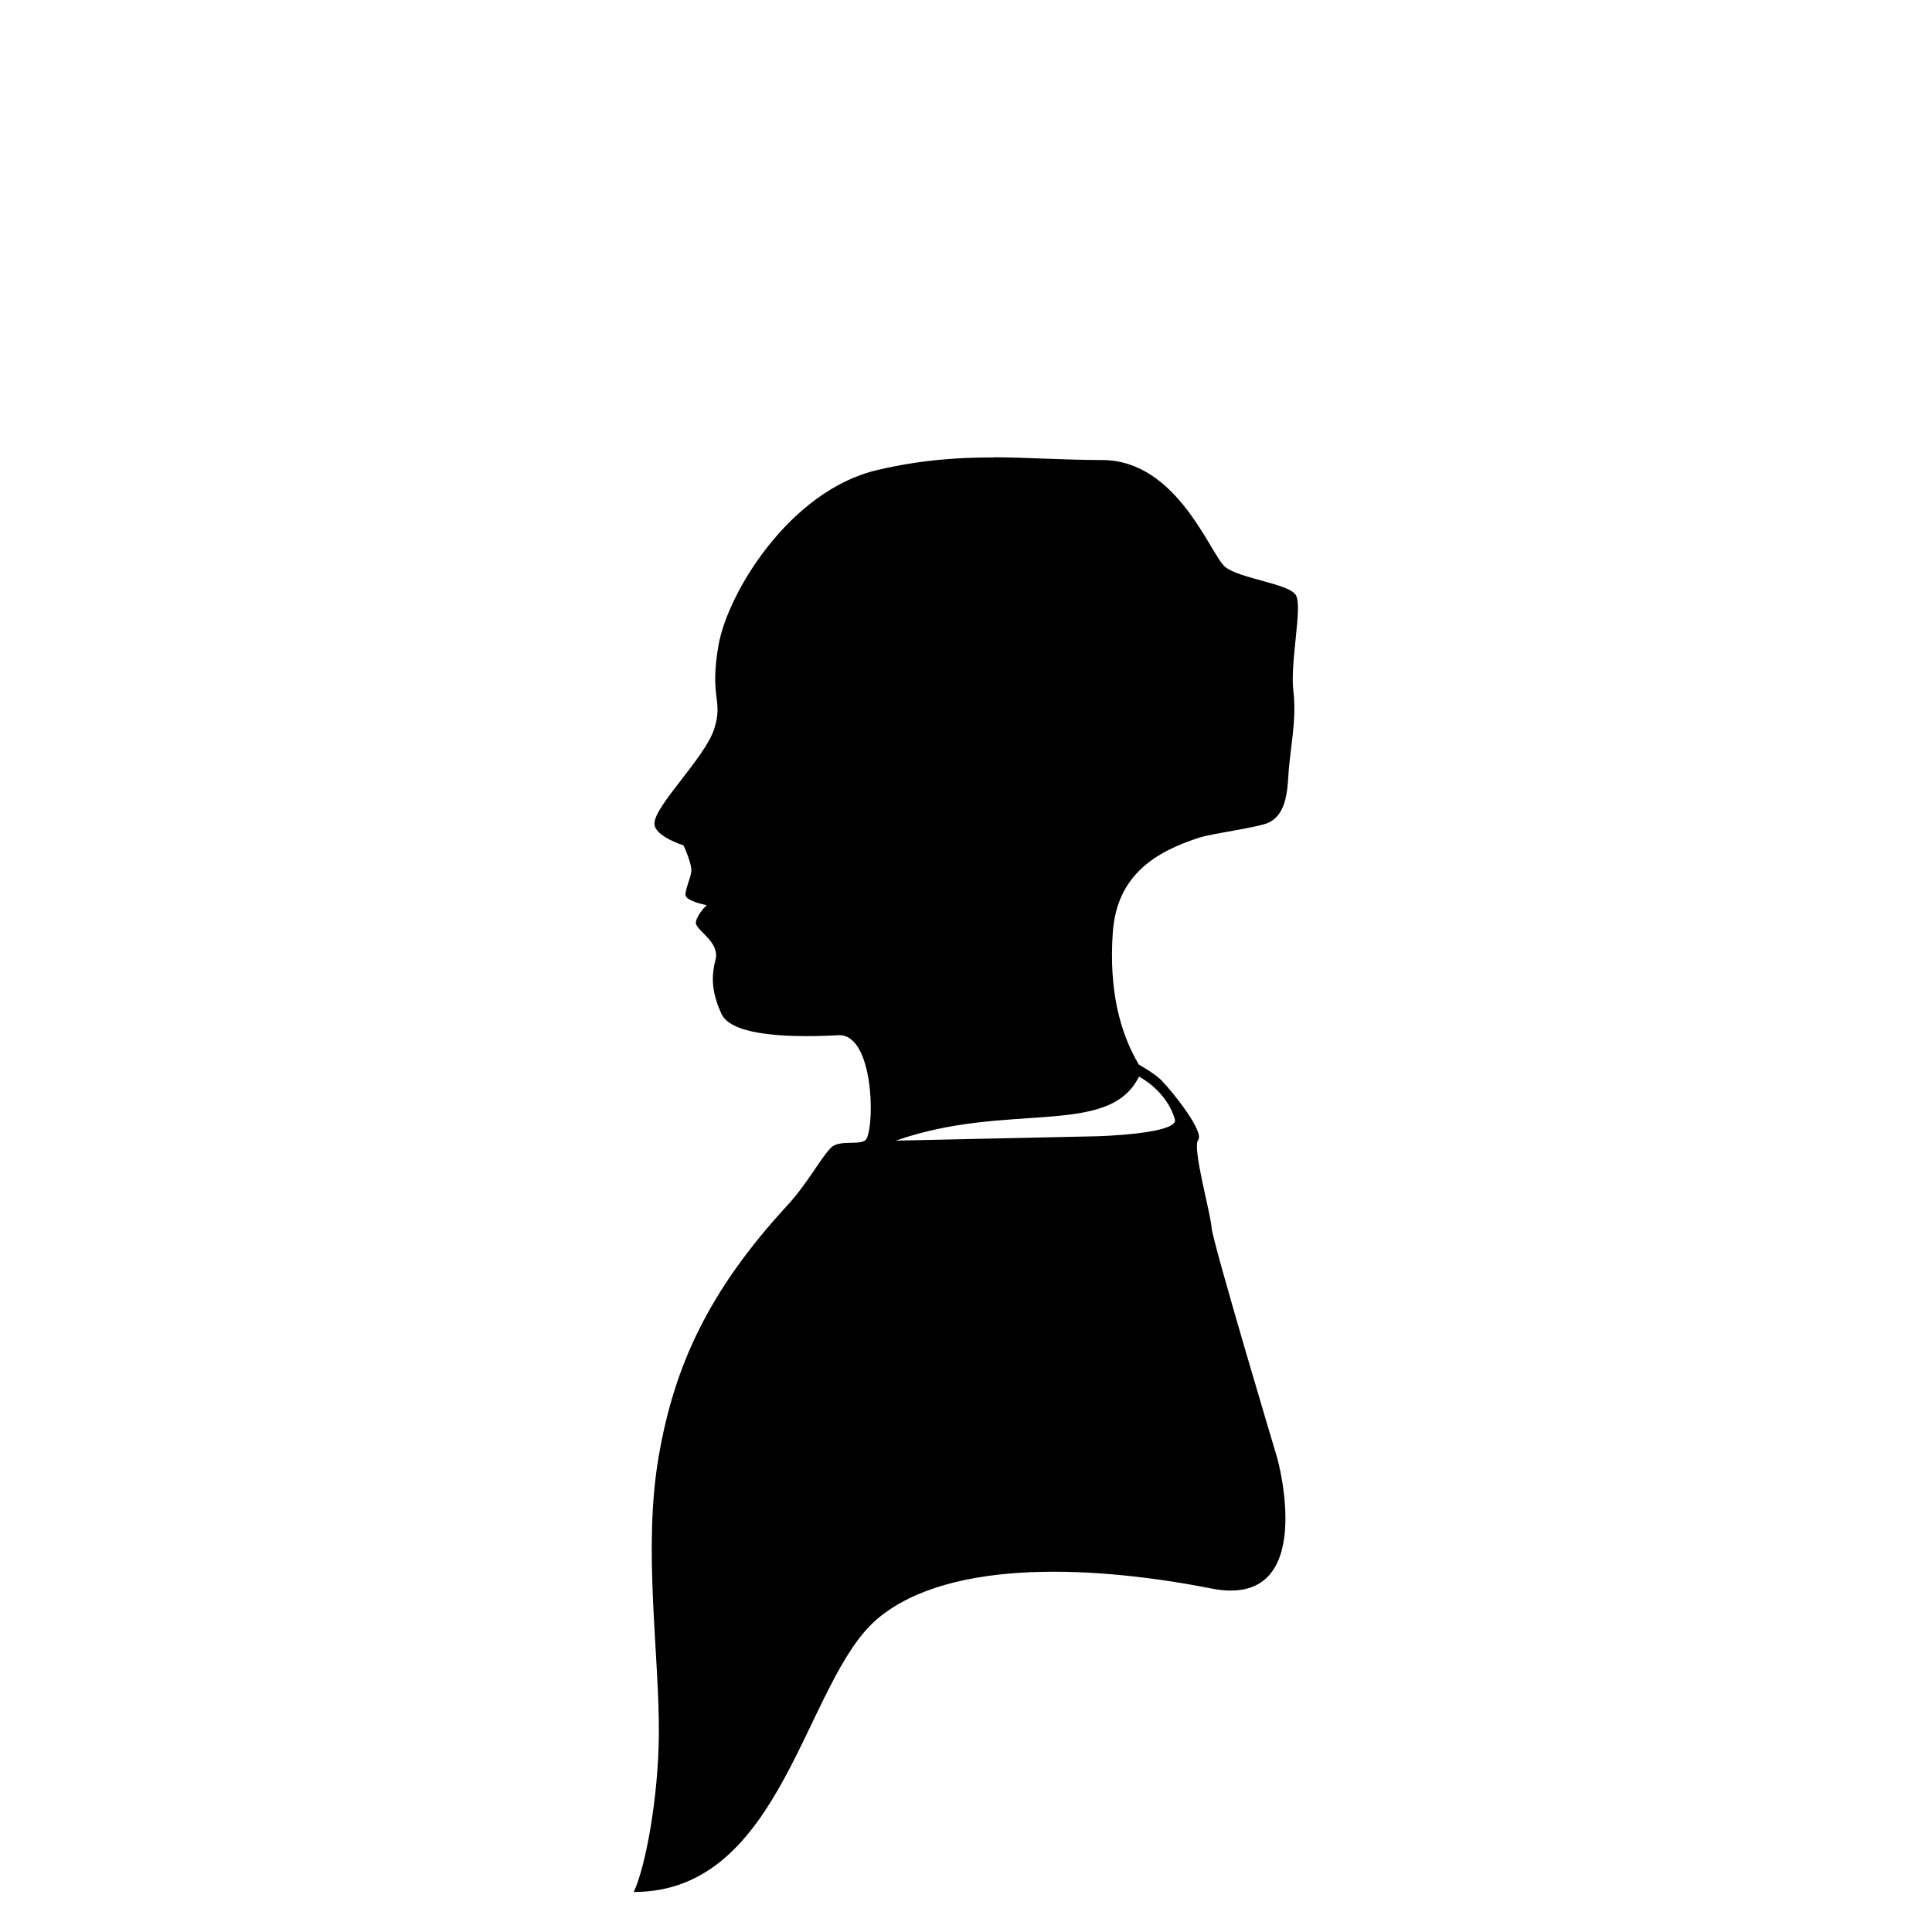 <?xml version="1.0" encoding="UTF-8" standalone="no"?>
<!-- Created with Inkscape (http://www.inkscape.org/) -->

<svg
   width="48"
   height="48"
   viewBox="0 0 12.7 12.7"
   version="1.1"
   id="svg4296"
   inkscape:version="1.1.1 (3bf5ae0d25, 2021-09-20)"
   sodipodi:docname="gramps-avatars-all.svg"
   xmlns:inkscape="http://www.inkscape.org/namespaces/inkscape"
   xmlns:sodipodi="http://sodipodi.sourceforge.net/DTD/sodipodi-0.dtd"
   xmlns="http://www.w3.org/2000/svg"
   xmlns:svg="http://www.w3.org/2000/svg">
  <sodipodi:namedview
     id="namedview4298"
     pagecolor="#ededed"
     bordercolor="#666666"
     borderopacity="1.0"
     inkscape:pageshadow="2"
     inkscape:pageopacity="1"
     inkscape:pagecheckerboard="0"
     inkscape:document-units="px"
     showgrid="true"
     units="px"
     inkscape:showpageshadow="false"
     showguides="true"
     inkscape:guide-bbox="true"
     inkscape:zoom="6.1489957"
     inkscape:cx="53.992557"
     inkscape:cy="45.942462"
     inkscape:window-width="1920"
     inkscape:window-height="1001"
     inkscape:window-x="-9"
     inkscape:window-y="-9"
     inkscape:window-maximized="1"
     inkscape:current-layer="layer1"
     inkscape:snap-global="false">
    <inkscape:grid
       type="xygrid"
       id="grid4462"
       spacingx="0.265"
       spacingy="0.265"
       empspacing="10"
       originx="0"
       originy="0" />
    <sodipodi:guide
       position="0.265,0.265"
       orientation="1,0"
       id="guide4464" />
    <sodipodi:guide
       position="0.265,12.435"
       orientation="0,-1"
       id="guide4466" />
    <sodipodi:guide
       position="12.435,0.265"
       orientation="0,-1"
       id="guide4468" />
    <sodipodi:guide
       position="12.435,12.435"
       orientation="1,0"
       id="guide4470" />
    <sodipodi:guide
       position="6.35,0.265"
       orientation="1,0"
       id="guide9974" />
    <sodipodi:guide
       position="12.435,6.35"
       orientation="0,-1"
       id="guide9976" />
  </sodipodi:namedview>
  <defs
     id="defs4293" />
  <g
     inkscape:label="Layer 1"
     inkscape:groupmode="layer"
     id="layer1">
    <path
       style="fill:#000000;fill-opacity:1;stroke:none;stroke-width:0.026;stroke-linecap:butt;stroke-linejoin:miter;stroke-miterlimit:4;stroke-dasharray:none;stroke-opacity:1"
       d="m -9.803,7.032 c 0,0 0.143,0.074 0.212,0.083 0.08,0.011 0.196,0.575 0.154,0.631 -0.042,0.055 -0.079,0.118 -0.073,0.22 0.006,0.102 0.475,1.646 0.475,1.646 0,0 0.418,1.047 -0.324,0.893 -0.757,-0.157 -1.847,-0.165 -2.352,0.282 -0.506,0.447 -0.839,1.648 -1.87,1.648 0.083,-0.185 0.168,-0.681 0.172,-1.127 0.005,-0.576 -0.068,-1.125 0.162,-1.74 0.23,-0.615 0.602,-1.212 1.224,-1.739 0.285,-0.242 0.376,-0.374 0.436,-0.501 0.059,-0.127 0.075,-0.85 -0.158,-0.816 -0.417,0.06 -0.759,-0.068 -0.819,-0.204 -0.059,-0.137 -0.005,-0.272 -0.041,-0.388 -0.036,-0.116 -0.148,-0.217 -0.134,-0.277 0.014,-0.061 0.074,-0.118 0.074,-0.118 0,0 -0.108,-0.09 -0.104,-0.139 0.004,-0.05 0.061,-0.096 0.07,-0.15 0.008,-0.054 -0.016,-0.192 -0.016,-0.192 0,0 -0.248,-0.107 -0.256,-0.198 -0.008,-0.091 0.408,-0.454 0.472,-0.663 0.063,-0.21 -0.035,-0.22 0.029,-0.602 0.064,-0.382 0.311,-1.033 0.944,-1.309 0.633,-0.275 1.293,-0.321 1.814,-0.321 0.521,0 0.861,0.865 0.962,0.95 0.101,0.085 0.44,0.119 0.486,0.204 0.046,0.084 -0.107,0.533 -0.082,0.742 0.024,0.209 -0.177,0.716 -0.186,0.899 -0.008,0.182 -0.041,0.285 -0.131,0.334 C -8.729,5.115 -8.837,5.043 -8.923,4.988 -9.095,4.877 -9.373,5.23 -9.544,5.577 -9.715,5.923 -9.803,6.368 -9.803,7.032 Z"
       id="path24118"
       sodipodi:nodetypes="csczcszcszszszzzczzczzzzzzzzzsszc" />
    <path
       id="path17383"
       style="fill:#000000;fill-opacity:1;stroke:none;stroke-width:0.026;stroke-linecap:butt;stroke-linejoin:miter;stroke-miterlimit:4;stroke-dasharray:none;stroke-opacity:1"
       d="M -2.175,0.898 C -2.358,0.898 -2.561,1.057 -2.561,1.057 l -0.85,0.676 c 0,0 -0.238,0.102 -0.596,0.051 -0.358,-0.051 -0.869,0.153 -1.074,0.256 -0.205,0.102 -0.411,-0.073 -0.537,-0.008 -0.05,0.026 0.015,0.275 -0.071,0.358 -0.199,0.192 -0.345,0.623 -0.347,0.758 -0.002,0.135 -0.068,0.255 -0.083,0.368 -0.015,0.113 0.173,0.271 0.077,0.44 -0.097,0.169 -0.441,0.47 -0.409,0.554 0.032,0.083 0.14,0.103 0.239,0.129 0.098,0.026 0.003,0.365 0.041,0.371 0.038,0.006 0.104,0.054 0.104,0.054 0,0 -0.092,0.045 -0.099,0.106 -0.007,0.061 0.059,0.102 0.081,0.18 0.022,0.079 -0.014,0.132 -0.039,0.281 -0.025,0.149 0.452,0.318 0.702,0.329 0,0 -0.012,0.216 0.076,0.239 0.087,0.023 0.129,-0.222 0.214,0.017 0.085,0.239 0.077,0.753 -0.034,1.023 -0.11,0.27 -0.521,0.477 -0.491,0.535 0.03,0.058 0.252,0.01 0.286,0.129 0.034,0.119 -0.648,0.716 -1.057,1.125 -0.409,0.409 0.051,1.194 0.273,1.688 0.222,0.494 -0.08,1.611 -0.02,1.677 0.06,0.066 0.552,0.083 1.561,-0.188 1.008,-0.27 1.359,-1.138 2.091,-1.387 C -1.806,10.575 -1.452,10.094 -1.383,9.668 -1.315,9.242 -1.774,8.859 -1.998,8.429 -2.223,7.999 -2.719,7.049 -2.719,7.049 c 0,0 0.062,-0.092 0.081,-0.168 0.018,-0.076 -0.274,-0.607 -0.331,-0.605 -0.058,0.002 -0.135,-0.025 -0.135,-0.025 0,0 -0.17,-0.386 -0.17,-0.495 0,-0.108 0.011,-0.338 0.204,-0.478 0.119,-0.061 0.199,-0.246 0.352,-0.348 0.153,-0.102 0.244,-0.274 0.244,-0.274 0,0 0.149,0.125 0.206,0.094 0.056,-0.032 -0.024,-0.103 0.033,-0.2 0.057,-0.098 0.213,-0.206 0.4,-0.339 C -1.301,3.833 -1.51,3.054 -1.475,2.696 -1.441,2.338 -1.73,2.007 -1.716,1.855 -1.699,1.66 -1.836,1.246 -1.959,1.027 -2.013,0.931 -2.092,0.898 -2.175,0.898 Z M -3.056,6.367 c 0.078,0.017 0.333,0.359 0.301,0.527 -0.032,0.168 -2.429,0.825 -2.345,0.72 0.084,-0.105 0.48,-0.324 1.275,-0.567 0.795,-0.243 0.736,-0.686 0.769,-0.679 z" />
    <path
       style="fill:#000000;fill-opacity:1;stroke:none;stroke-width:0.026;stroke-linecap:butt;stroke-linejoin:miter;stroke-miterlimit:4;stroke-dasharray:none;stroke-opacity:1"
       d="m 24.399,2.401 c 0,0 0.533,-0.278 1.09,-0.201 0.557,0.077 0.634,-0.077 0.819,0.008 0.186,0.085 0.487,0.433 0.502,0.587 0.015,0.155 -0.077,0.24 0.062,0.479 0.139,0.24 0.284,0.658 0.207,0.944 -0.077,0.286 0.072,0.26 0.133,0.44 0.061,0.179 0.307,0.596 0.226,0.681 -0.081,0.085 -0.284,0.024 -0.295,0.143 -0.011,0.12 0.04,0.217 0.013,0.255 -0.027,0.038 -0.149,0.042 -0.149,0.042 0,0 0.084,0.102 0.086,0.151 0.002,0.049 -0.078,0.085 -0.154,0.17 -0.076,0.085 0.085,0.318 -0.008,0.457 -0.093,0.139 -0.17,0.138 -0.372,0.135 -0.202,-0.003 -0.312,0.328 -0.312,0.328 0,0 0.107,0.076 0.174,0.112 0.067,0.036 0.2,0.491 0.24,0.719 0.591,0.61 1.38,1.867 1.726,2.931 0.347,1.064 0.287,1.342 0.218,1.655 -2.115,0 -1.645,-2.131 -4.904,-2.186 -0.825,0 -0.845,-0.563 -0.851,-0.801 -0.006,-0.238 0.039,-0.883 0.458,-1.322 0.42,-0.439 0.142,-0.624 0.142,-0.624 l 0.425,-1.33 0.237,-0.062 c 0,0 -0.327,-0.315 -0.289,-0.4 0.039,-0.085 0.113,-0.195 0.036,-0.381 -0.077,-0.186 -1.005,-2.01 0.541,-2.93 z"
       id="path5051"
       sodipodi:nodetypes="csccsszzzzczzszczczcczzcccsscc" />
    <path
       id="path971"
       style="fill:#000000;fill-opacity:1;stroke:none;stroke-width:0.053;stroke-linecap:butt;stroke-linejoin:miter;stroke-miterlimit:4;stroke-dasharray:none;stroke-opacity:1"
       d="m 17.686,0.942 c -0.156,-0.002 -0.312,0.006 -0.475,0.019 -0.326,0.025 -0.608,0.052 -1.088,0.528 -0.194,0.162 -0.323,0.355 -0.323,0.635 0,0.28 -0.15,0.829 -0.15,0.829 0,0 -0.118,1.282 0.075,1.638 0.194,0.355 0.711,0.29 0.711,0.29 l 0.043,0.173 c 0,0 -0.252,0.081 -0.27,0.107 -0.018,0.027 0.075,0.564 0,0.722 -0.075,0.158 -0.559,0.835 -0.84,1.615 -0.281,0.781 -0.506,1.573 -0.205,1.896 0.302,0.323 0.56,-0.14 2.111,-0.302 1.551,-0.162 1.949,1.368 2.574,2.326 0.465,0.685 1.315,1.016 1.315,1.016 -1e-6,0 -0.123,-1.361 -0.31,-2.768 -0.187,-1.407 -0.961,-2.557 -1.123,-2.782 -0.177,-0.246 -0.362,-0.401 -0.485,-0.496 -0.122,-0.095 -0.173,-0.079 -0.179,-0.124 -0.005,-0.045 0.075,-0.057 0.092,-0.092 0.017,-0.035 -0.101,-0.442 -0.121,-0.466 -0.02,-0.024 -0.363,-0.191 -0.363,-0.191 l 0.301,-0.183 c 0,0 0.478,-0.008 0.571,-0.129 0.14,-0.183 0.054,-0.377 0.054,-0.442 0,-0.065 0.118,-0.129 0.118,-0.194 0,-0.065 -0.097,-0.14 -0.097,-0.14 l 0.011,-0.043 0.118,-0.075 c 0,0 -0.054,-0.237 -0.011,-0.345 0.043,-0.108 0.162,0.021 0.291,-0.108 0.129,-0.129 -0.269,-0.549 -0.409,-0.711 -0.14,-0.162 -0.086,-0.41 -0.086,-0.582 0,-0.172 -0.216,-0.506 -0.356,-0.668 -0.14,-0.162 -0.132,-0.319 -0.205,-0.453 -0.075,-0.14 -0.495,-0.409 -0.819,-0.463 -0.162,-0.027 -0.317,-0.038 -0.473,-0.04 z M 17.323,5.095 c 0,0 1.619,0.077 1.629,0.128 0.011,0.051 -0.416,0.241 -0.416,0.241 z"
       sodipodi:nodetypes="cccscscczssssccssszzzcccsscccsssssscccczcc" />
    <path
       id="path9984"
       style="fill:#000000;fill-opacity:1;stroke:none;stroke-width:0.026;stroke-linecap:butt;stroke-linejoin:miter;stroke-miterlimit:4;stroke-dasharray:none;stroke-opacity:1"
       d="m 31.902,3.066 c -0.26,1e-6 -0.532,0.019 -0.712,0.033 -0.36,0.028 -0.559,0.312 -0.729,0.492 -0.17,0.18 -0.227,0.625 -0.322,0.862 -0.095,0.237 -0.076,0.597 0.019,0.758 0.095,0.161 0.217,0.572 0.283,0.828 0.066,0.255 0.456,0.353 0.456,0.706 l -0.097,-0.009 c -0.058,0 -0.018,0.245 -0.018,0.245 0,0 -0.035,0.025 -0.042,0.042 -0.007,0.017 0.043,0.205 0.043,0.205 0,0 -0.03,0.024 -0.039,0.052 -0.008,0.028 0.026,0.105 -0.028,0.441 -0.054,0.336 -0.173,0.418 -0.472,1.534 -0.25,0.934 0.256,1.267 0.971,1.249 2.211,-0.058 2.414,1.933 3.364,1.933 0,0 -0.08,-0.855 -0.117,-1.256 C 34.241,8.738 33.908,8.128 33.087,7.556 c -0.041,-0.029 -0.091,-0.061 -0.091,-0.061 0,0 -0.058,-0.166 -0.026,-0.229 0.032,-0.063 0.261,-0.081 0.332,-0.168 0.07,-0.087 0.014,-0.176 0.047,-0.268 0.033,-0.092 0.129,-0.149 0.137,-0.235 0.008,-0.086 -0.042,-0.064 -0.042,-0.135 0,-0.048 0.107,-0.019 0.133,-0.066 0.026,-0.046 -0.086,-0.327 0.006,-0.346 0.105,-0.022 0.208,-0.095 0.208,-0.208 0,-0.114 -0.222,-0.355 -0.187,-0.645 0.03,-0.253 0.001,-0.832 -0.076,-1.017 -0.079,-0.19 -0.008,-0.226 -0.008,-0.473 0,-0.246 -0.71,-0.436 -0.975,-0.559 -0.133,-0.062 -0.381,-0.08 -0.642,-0.08 z M 31.356,6.811 c 0.158,0.049 0.87,0.274 1.518,0.389 l 0.031,0.297 -0.242,-0.05 c 0,0 -1.09,-0.385 -1.229,-0.468 C 31.295,6.895 31.15,6.821 31.149,6.795 31.147,6.775 31.272,6.784 31.356,6.811 Z"
       sodipodi:nodetypes="ccssssccczczsssccccccssscssccssccsccczsss" />
    <path
       id="path24118-6"
       style="fill:#000000;fill-opacity:1;stroke:none;stroke-width:0.026;stroke-linecap:butt;stroke-linejoin:miter;stroke-miterlimit:4;stroke-dasharray:none;stroke-opacity:1"
       d="m 6.532,3.007 c -0.236,-3.314e-4 -0.481,0.016 -0.766,0.083 -0.571,0.133 -0.982,0.803 -1.043,1.152 -0.061,0.349 0.033,0.358 -0.028,0.549 -0.061,0.191 -0.395,0.507 -0.393,0.624 0.001,0.083 0.191,0.142 0.191,0.142 0,0 0.059,0.126 0.051,0.175 -0.008,0.049 -0.035,0.102 -0.038,0.147 -0.004,0.045 0.14,0.071 0.14,0.071 0,0 -0.058,0.052 -0.071,0.108 -0.014,0.055 0.161,0.126 0.128,0.253 -0.033,0.127 -0.017,0.228 0.039,0.353 0.057,0.125 0.35,0.163 0.769,0.141 0.226,-0.012 0.242,0.563 0.186,0.679 -0.026,0.054 -0.176,8.049e-4 -0.235,0.061 -0.068,0.068 -0.154,0.235 -0.285,0.377 -0.515,0.559 -0.745,1.051 -0.848,1.658 -0.104,0.607 0.007,1.303 0.002,1.829 -0.004,0.407 -0.086,0.859 -0.165,1.028 0.985,0 1.119,-1.39 1.603,-1.797 0.484,-0.407 1.47,-0.341 2.194,-0.198 0.71,0.14 0.434,-0.854 0.434,-0.854 0,0 -0.428,-1.428 -0.433,-1.521 -0.006,-0.093 -0.128,-0.522 -0.088,-0.573 C 7.917,7.442 7.724,7.196 7.64,7.107 7.596,7.059 7.486,6.998 7.486,6.998 7.364,6.792 7.288,6.513 7.315,6.129 c 0.027,-0.384 0.292,-0.533 0.566,-0.622 0.092,-0.03 0.397,-0.068 0.462,-0.101 0.086,-0.045 0.117,-0.138 0.126,-0.304 0.008,-0.166 0.057,-0.367 0.033,-0.558 -0.023,-0.19 0.061,-0.554 0.017,-0.631 -0.044,-0.077 -0.368,-0.108 -0.465,-0.186 -0.097,-0.078 -0.312,-0.703 -0.81,-0.703 -0.249,0 -0.476,-0.017 -0.712,-0.018 z m 0.955,4.07 c 0,0 0.181,0.09 0.236,0.281 0.027,0.096 -0.506,0.111 -0.506,0.111 l -1.328,0.029 c 0.734,-0.259 1.402,-0.019 1.598,-0.421 z" />
  </g>
</svg>
